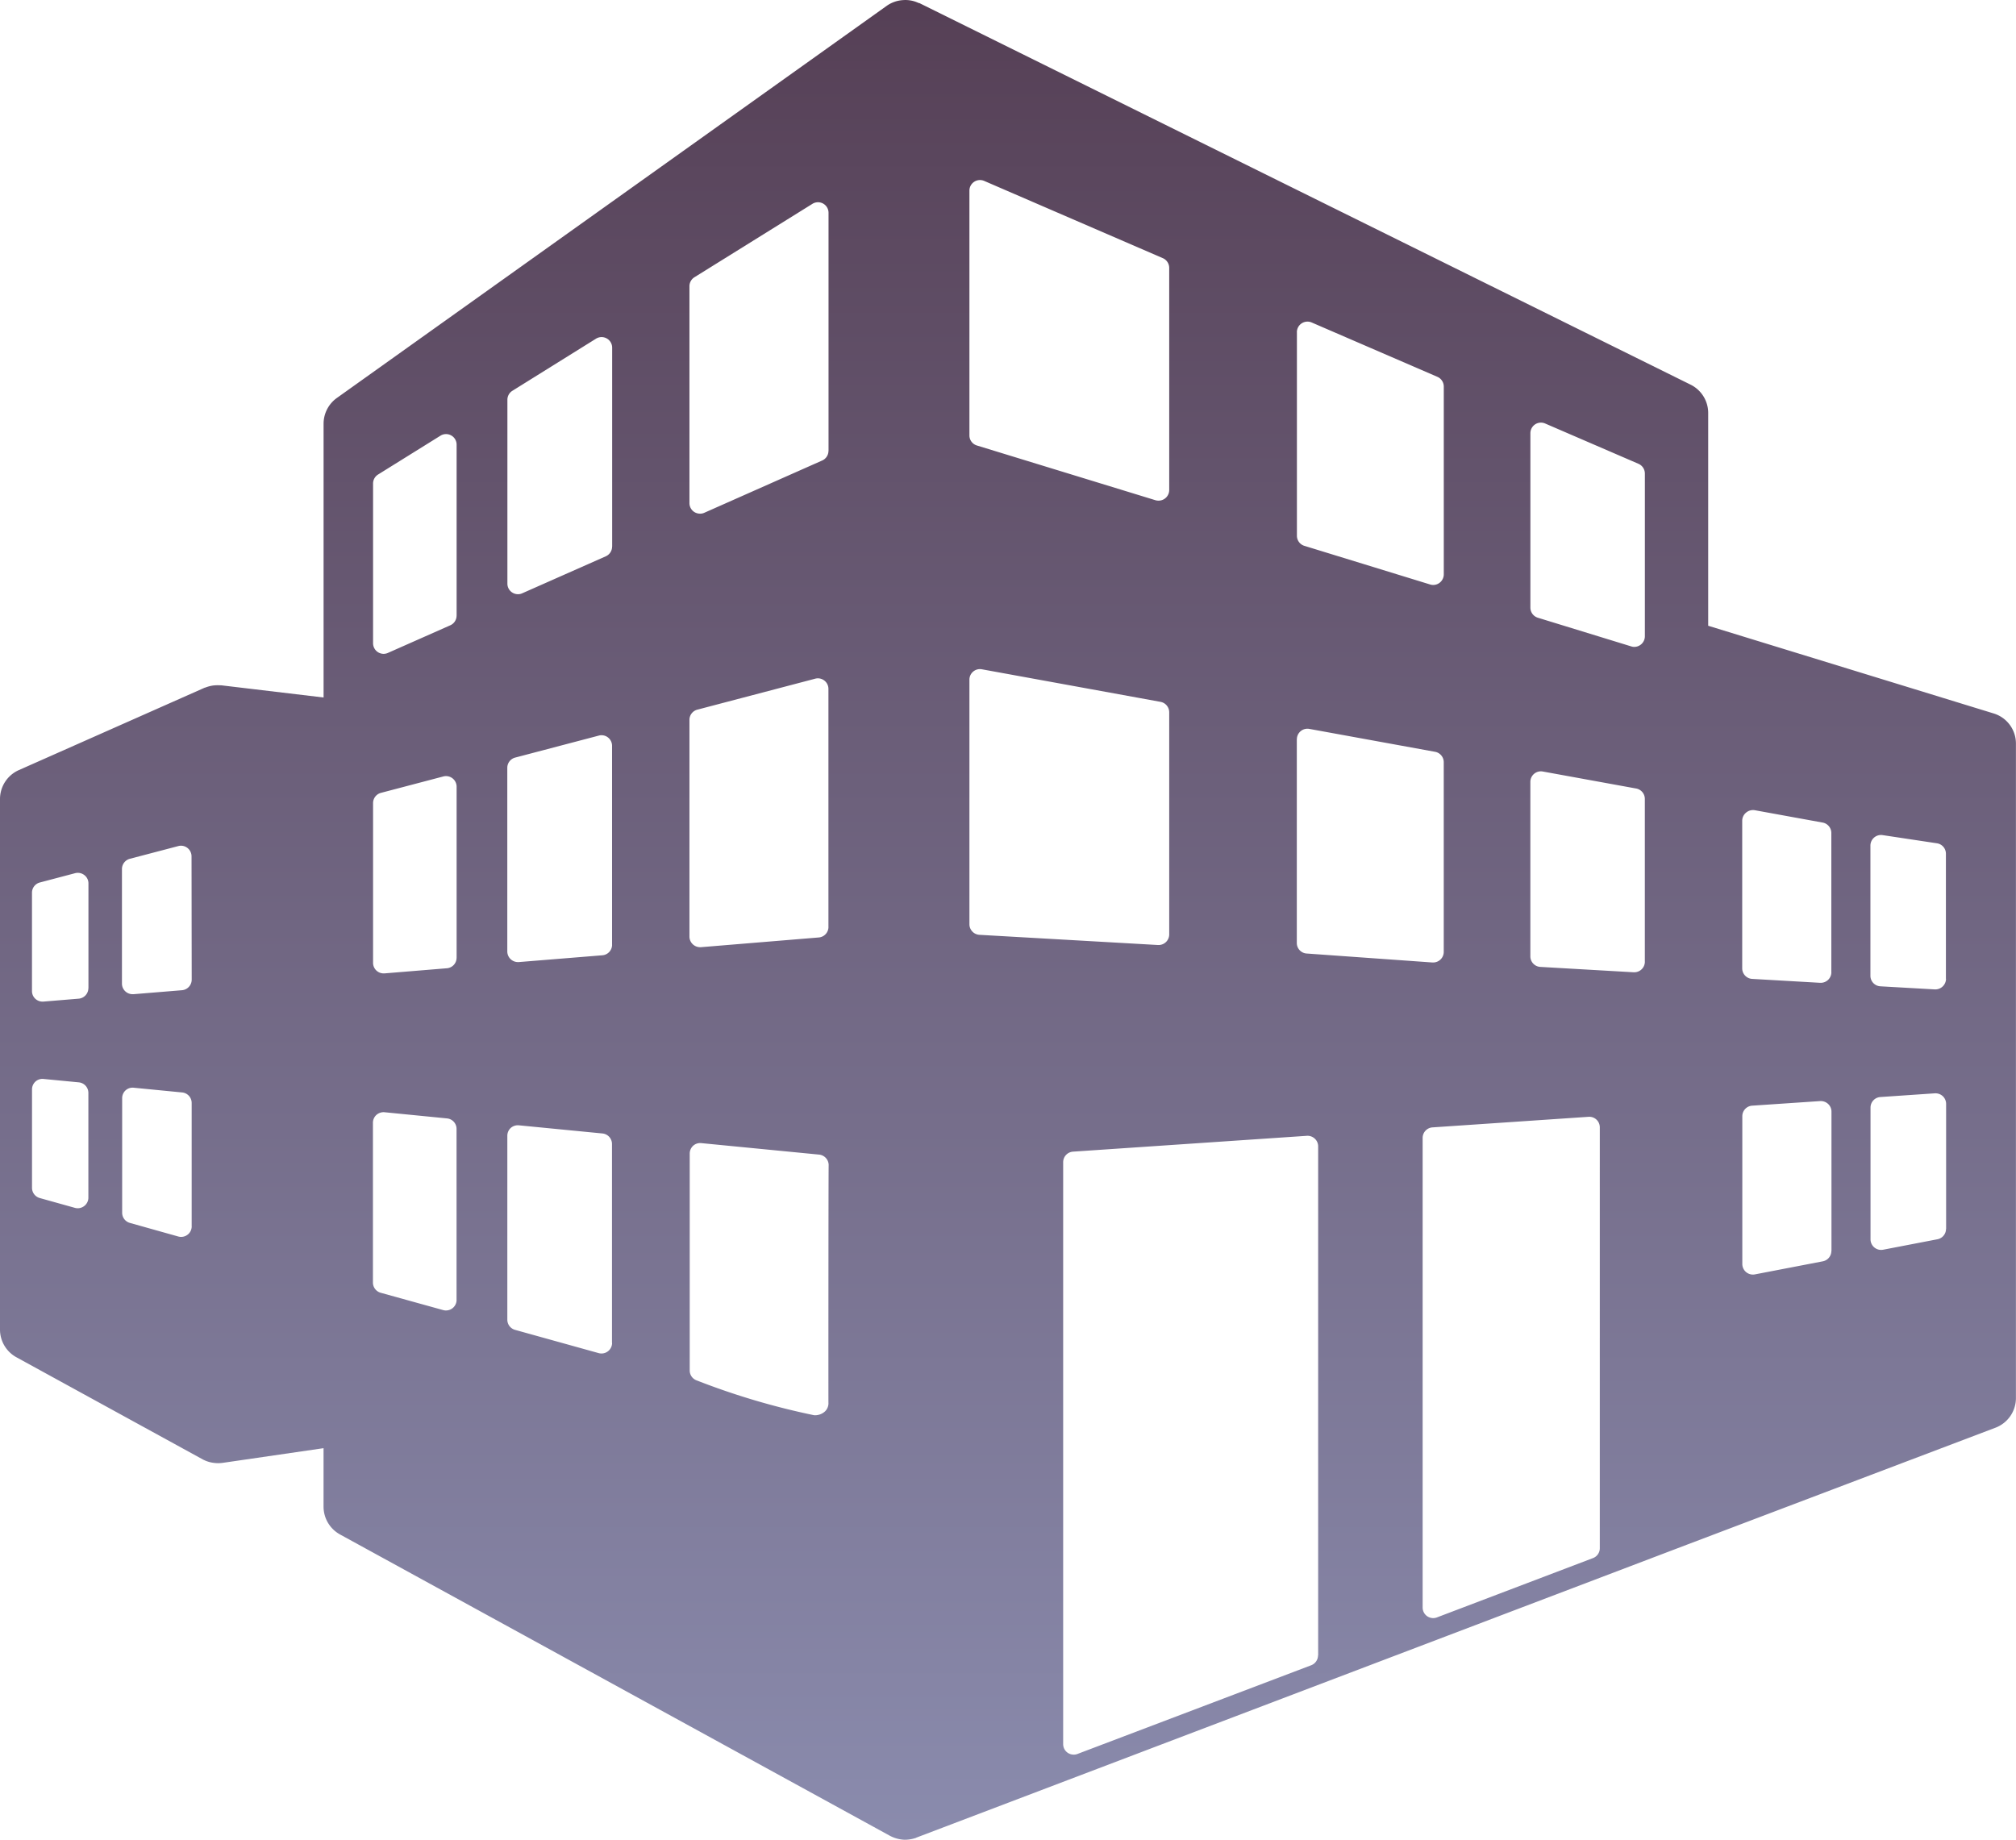 <svg xmlns="http://www.w3.org/2000/svg" xmlns:xlink="http://www.w3.org/1999/xlink" width="59.312" height="54.138" viewBox="0 0 59.312 54.138"><defs><style>.a{fill:url(#a);}</style><linearGradient id="a" x1="0.5" x2="0.5" y2="1" gradientUnits="objectBoundingBox"><stop offset="0" stop-color="#564056"/><stop offset="1" stop-color="#8a8bad"/></linearGradient></defs><g transform="translate(0 -25.092)"><path class="a" d="M58.656,46.085l-8.4-2.581V37.246a.93.93,0,0,0-.52-.837L27.047,25.182a.053.053,0,0,0-.018,0,.9.9,0,0,0-.458-.087.928.928,0,0,0-.478.165h0L9.913,36.8a.933.933,0,0,0-.393.76v8.055l-3.006-.358-.026,0a1.172,1.172,0,0,0-.216.005,1.027,1.027,0,0,0-.237.063l-.009,0L.555,47.751A.932.932,0,0,0,0,48.6V64.211a.93.93,0,0,0,.485.818l5.483,3.006a.942.942,0,0,0,.317.1.96.96,0,0,0,.266,0l2.968-.432v1.72a.935.935,0,0,0,.485.819l16.178,8.866a1.012,1.012,0,0,0,.416.116,1.026,1.026,0,0,0,.357-.057v-.005h.005l22.688-8.626L58.71,67.1a.933.933,0,0,0,.6-.872V46.978A.925.925,0,0,0,58.656,46.085ZM2.6,60.332a.308.308,0,0,1-.124.247.309.309,0,0,1-.271.053L1.17,60.343a.312.312,0,0,1-.228-.3V57.148a.312.312,0,0,1,.1-.231.306.306,0,0,1,.238-.078l1.039.1a.312.312,0,0,1,.281.309v3.083h0Zm0-6.165a.312.312,0,0,1-.287.31l-1.039.086H1.253a.309.309,0,0,1-.312-.311V51.358a.311.311,0,0,1,.232-.3l1.039-.274a.312.312,0,0,1,.269.056.306.306,0,0,1,.121.245v3.083h0ZM5.64,61.176a.31.31,0,0,1-.311.31.317.317,0,0,1-.083-.011l-1.424-.4a.31.31,0,0,1-.228-.3V57.406a.311.311,0,0,1,.1-.231.307.307,0,0,1,.24-.078l1.424.139a.31.31,0,0,1,.281.309v3.631h0Zm0-7.259a.313.313,0,0,1-.285.311l-1.425.117H3.9a.312.312,0,0,1-.312-.312V50.661a.313.313,0,0,1,.232-.3l1.425-.374a.307.307,0,0,1,.269.054.314.314,0,0,1,.121.246Zm7.793,9.422a.312.312,0,0,1-.311.312.3.3,0,0,1-.083-.011L11.2,63.13a.312.312,0,0,1-.228-.3v-4.7a.31.31,0,0,1,.1-.231.318.318,0,0,1,.238-.081L13.151,58a.31.31,0,0,1,.281.309v5.034Zm0-10.066a.31.31,0,0,1-.285.309l-1.836.151h-.025a.309.309,0,0,1-.211-.082.312.312,0,0,1-.1-.23v-4.7a.311.311,0,0,1,.232-.3l1.836-.483a.312.312,0,0,1,.39.3v5.036Zm0-10.068a.311.311,0,0,1-.184.285l-1.836.813a.315.315,0,0,1-.126.028.319.319,0,0,1-.17-.051.313.313,0,0,1-.141-.261v-4.7a.311.311,0,0,1,.146-.264l1.836-1.143a.311.311,0,0,1,.476.264v5.033Zm4.575,21.4a.312.312,0,0,1-.311.312.317.317,0,0,1-.083-.011l-2.46-.684a.311.311,0,0,1-.228-.3V58.512a.312.312,0,0,1,.1-.231.316.316,0,0,1,.238-.078l2.461.24a.311.311,0,0,1,.28.309V64.61Zm0-11.715a.311.311,0,0,1-.285.31l-2.46.2h-.026a.314.314,0,0,1-.312-.313V47.683a.311.311,0,0,1,.232-.3l2.46-.647a.306.306,0,0,1,.269.054.31.31,0,0,1,.121.246v5.859Zm0-11.715a.311.311,0,0,1-.184.285l-2.46,1.089a.294.294,0,0,1-.126.027.311.311,0,0,1-.31-.312V36.855a.311.311,0,0,1,.146-.264l2.46-1.533a.311.311,0,0,1,.476.264V41.18Zm6.366,25.2a.336.336,0,0,1-.1.244.437.437,0,0,1-.319.115h0a21.33,21.33,0,0,1-3.463-1.027.309.309,0,0,1-.2-.293V59.036a.315.315,0,0,1,.1-.231.31.31,0,0,1,.24-.078l3.467.338a.313.313,0,0,1,.281.309C24.373,59.442,24.371,66.079,24.373,66.378Zm0-14.008a.311.311,0,0,1-.286.309l-3.467.286h-.025a.314.314,0,0,1-.312-.313V46.273a.31.31,0,0,1,.232-.3l3.467-.911a.307.307,0,0,1,.269.054.31.31,0,0,1,.121.246V52.37h0Zm0-14.009a.31.31,0,0,1-.185.284L20.721,40.18a.294.294,0,0,1-.126.026.32.32,0,0,1-.17-.05.311.311,0,0,1-.141-.261v-6.38a.312.312,0,0,1,.146-.265L23.9,31.091a.31.31,0,0,1,.476.264V38.36Zm13.781-3.492a.312.312,0,0,1,.434-.286l3.7,1.6a.312.312,0,0,1,.188.286v5.526a.313.313,0,0,1-.31.312.316.316,0,0,1-.091-.014l-3.7-1.137a.311.311,0,0,1-.22-.3V34.868h0Zm0,11.978a.31.31,0,0,1,.366-.305l3.7.674a.311.311,0,0,1,.255.305V53.1a.312.312,0,0,1-.312.312h-.022l-3.7-.264a.31.31,0,0,1-.289-.309V46.846ZM28.521,30.7a.311.311,0,0,1,.434-.285l5.256,2.273a.312.312,0,0,1,.188.287v6.536a.313.313,0,0,1-.31.312A.332.332,0,0,1,34,39.812L28.741,38.2a.309.309,0,0,1-.22-.3V30.7Zm0,21.58V45.09a.31.31,0,0,1,.366-.305l5.256.958a.313.313,0,0,1,.256.307v6.536a.312.312,0,0,1-.312.312H34.07l-5.256-.3A.313.313,0,0,1,28.521,52.284ZM38.777,73.8a.312.312,0,0,1-.2.29L31.7,76.7a.3.3,0,0,1-.11.02.317.317,0,0,1-.177-.054.31.31,0,0,1-.134-.256V59.289a.311.311,0,0,1,.29-.311l6.879-.466a.311.311,0,0,1,.233.083.307.307,0,0,1,.1.227V73.8Zm8.29-3.153a.309.309,0,0,1-.2.29l-4.59,1.745a.308.308,0,0,1-.111.021.321.321,0,0,1-.177-.055.313.313,0,0,1-.134-.256V58.574a.311.311,0,0,1,.29-.31l4.59-.311a.309.309,0,0,1,.332.309Zm1.326-17.259a.312.312,0,0,1-.312.312h-.018l-2.746-.158a.311.311,0,0,1-.293-.31V48.1a.31.31,0,0,1,.367-.307l2.745.5a.311.311,0,0,1,.256.305v4.788Zm0-9.574a.313.313,0,0,1-.311.312.294.294,0,0,1-.092-.015l-2.745-.843a.311.311,0,0,1-.22-.3V37.838a.313.313,0,0,1,.14-.26.309.309,0,0,1,.294-.025l2.746,1.186a.312.312,0,0,1,.188.286v4.787h0ZM53.88,61.9a.311.311,0,0,1-.252.305l-2,.385a.312.312,0,0,1-.368-.305v-4.35a.311.311,0,0,1,.29-.31l2-.135a.318.318,0,0,1,.233.083.307.307,0,0,1,.1.227v4.1h0Zm0-8.2a.312.312,0,0,1-.312.31h-.018l-2-.115a.311.311,0,0,1-.293-.31v-4.35A.311.311,0,0,1,51.374,49a.316.316,0,0,1,.255-.068l1.994.363a.312.312,0,0,1,.256.307v4.1Zm3.373,7.551a.311.311,0,0,1-.252.305l-1.6.308a.312.312,0,0,1-.369-.305V57.68a.311.311,0,0,1,.29-.309l1.6-.109a.317.317,0,0,1,.234.082.312.312,0,0,1,.1.228v3.679Zm0-7.359a.315.315,0,0,1-.1.227.311.311,0,0,1-.213.085h-.018l-1.6-.091a.31.31,0,0,1-.293-.31V49.973a.312.312,0,0,1,.357-.309l1.6.241a.31.31,0,0,1,.264.308v3.68h0Z"/></g></svg>